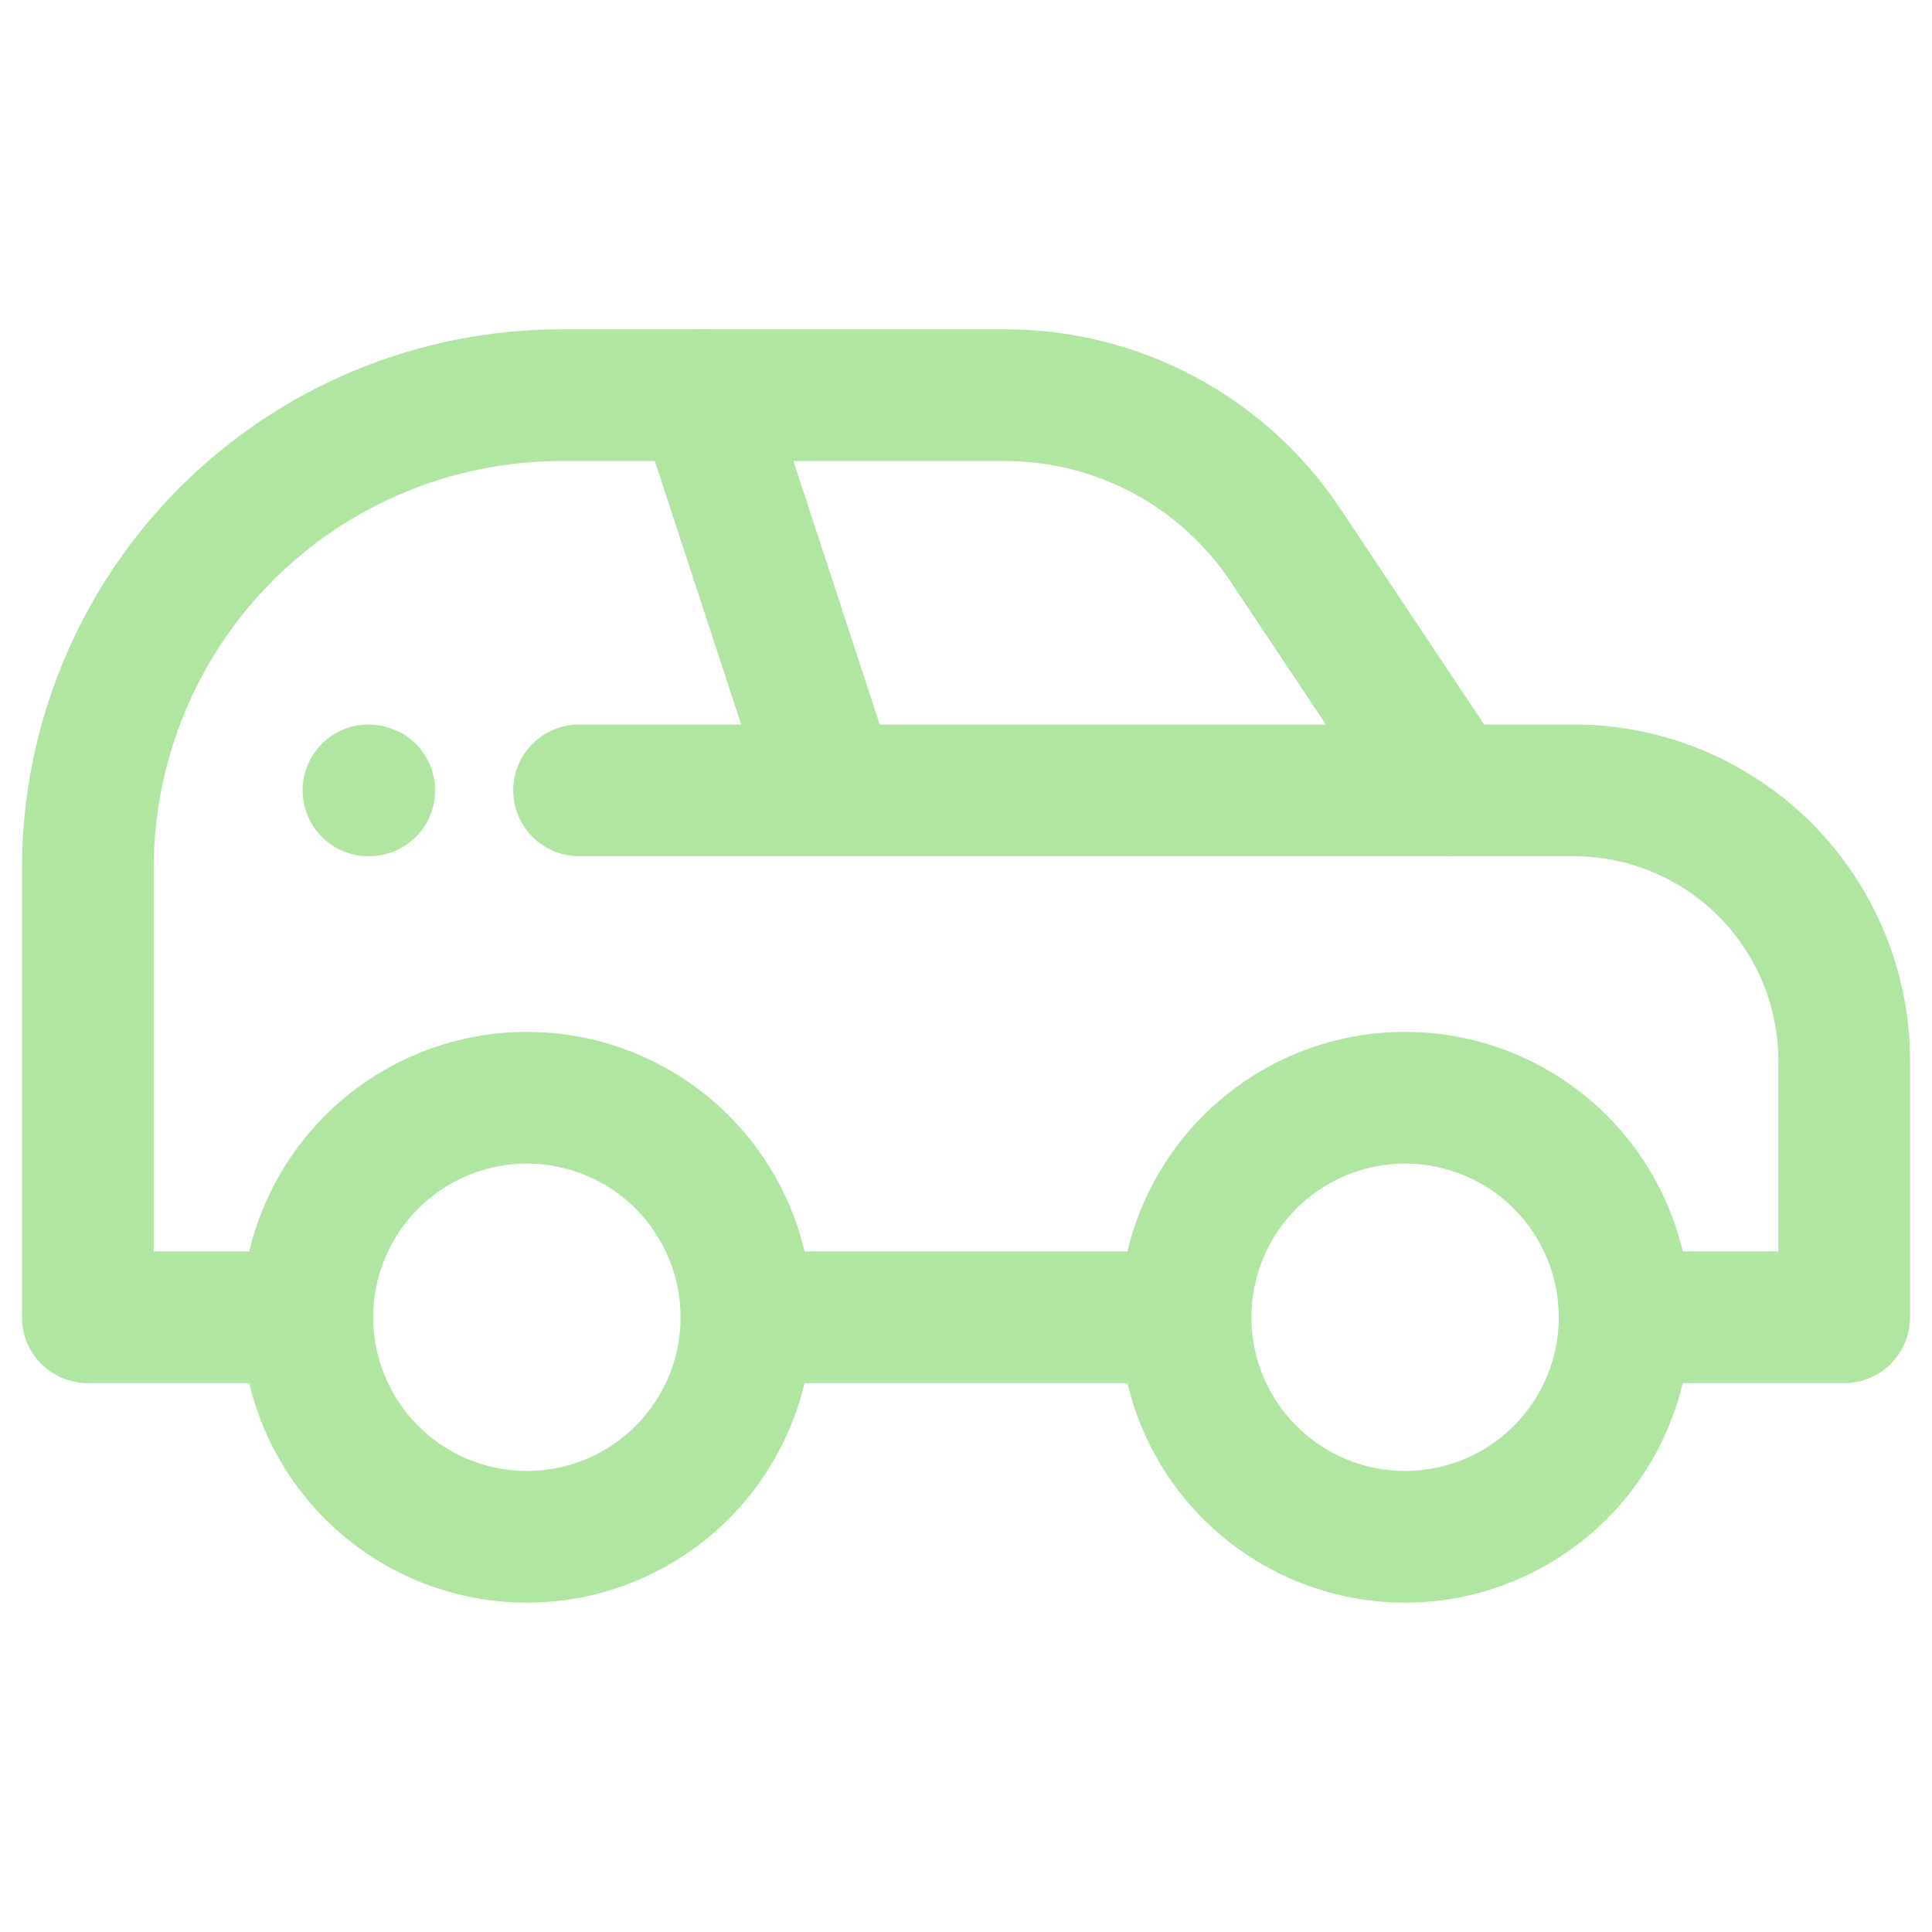 <svg width="44" height="44" viewBox="0 0 44 44" fill="none" xmlns="http://www.w3.org/2000/svg">
<path d="M42 31.5H37C36.602 31.5 36.221 31.342 35.939 31.061C35.658 30.779 35.5 30.398 35.5 30C35.5 29.602 35.658 29.221 35.939 28.939C36.221 28.658 36.602 28.5 37 28.5H40.5V24.154C40.499 22.92 40.008 21.737 39.135 20.865C38.263 19.992 37.08 19.501 35.846 19.5H33C32.753 19.5 32.51 19.439 32.292 19.323C32.075 19.206 31.889 19.038 31.752 18.832L28.035 13.258C27.471 12.409 26.705 11.713 25.806 11.231C24.907 10.75 23.903 10.499 22.883 10.5H12.77C10.312 10.503 7.956 11.48 6.218 13.218C4.48 14.956 3.503 17.312 3.5 19.77V28.5H7C7.398 28.5 7.779 28.658 8.061 28.939C8.342 29.221 8.5 29.602 8.5 30C8.5 30.398 8.342 30.779 8.061 31.061C7.779 31.342 7.398 31.5 7 31.5H2C1.602 31.5 1.221 31.342 0.939 31.061C0.658 30.779 0.5 30.398 0.5 30L0.5 19.77C0.503 16.517 1.797 13.398 4.098 11.098C6.398 8.797 9.517 7.503 12.77 7.5H22.883C24.396 7.498 25.887 7.871 27.221 8.585C28.556 9.3 29.693 10.333 30.531 11.593L33.8 16.5H35.843C37.873 16.501 39.819 17.308 41.255 18.743C42.69 20.178 43.498 22.124 43.5 24.154V30C43.5 30.398 43.342 30.779 43.061 31.061C42.779 31.342 42.398 31.5 42 31.5Z" fill="#B0E6A1"/>
<path d="M8.41 19.5C8.187 19.503 7.966 19.456 7.763 19.362C7.56 19.269 7.381 19.131 7.238 18.96C7.096 18.788 6.993 18.587 6.938 18.37C6.883 18.154 6.877 17.928 6.92 17.709C6.963 17.49 7.055 17.284 7.188 17.105C7.321 16.926 7.493 16.779 7.69 16.674C7.887 16.57 8.105 16.511 8.328 16.501C8.551 16.492 8.774 16.533 8.979 16.62C9.071 16.653 9.159 16.697 9.24 16.751C9.321 16.809 9.398 16.872 9.47 16.941C9.751 17.222 9.909 17.604 9.909 18.001C9.909 18.398 9.751 18.78 9.47 19.061C9.397 19.129 9.32 19.192 9.24 19.251C9.156 19.303 9.069 19.349 8.979 19.39C8.887 19.421 8.794 19.448 8.7 19.47C8.605 19.489 8.507 19.499 8.41 19.5Z" fill="#B0E6A1"/>
<path d="M33.001 19.5H13.188C12.791 19.5 12.409 19.342 12.128 19.061C11.847 18.779 11.688 18.398 11.688 18C11.688 17.602 11.847 17.221 12.128 16.939C12.409 16.658 12.791 16.5 13.188 16.5H33.001C33.398 16.5 33.78 16.658 34.061 16.939C34.342 17.221 34.501 17.602 34.501 18C34.501 18.398 34.342 18.779 34.061 19.061C33.78 19.342 33.398 19.5 33.001 19.5Z" fill="#B0E6A1"/>
<path d="M18.923 19.424C18.608 19.423 18.3 19.323 18.044 19.137C17.789 18.952 17.599 18.69 17.5 18.39L14.574 9.467C14.451 9.089 14.482 8.677 14.662 8.322C14.842 7.967 15.156 7.698 15.534 7.574C15.912 7.451 16.324 7.482 16.679 7.662C17.034 7.842 17.303 8.156 17.426 8.534L20.349 17.457C20.473 17.835 20.442 18.247 20.262 18.602C20.082 18.956 19.768 19.225 19.39 19.349C19.239 19.398 19.082 19.423 18.923 19.424Z" fill="#B0E6A1"/>
<path d="M12 36.5C10.714 36.5 9.458 36.119 8.389 35.405C7.32 34.69 6.487 33.675 5.995 32.487C5.503 31.3 5.374 29.993 5.625 28.732C5.876 27.471 6.495 26.313 7.404 25.404C8.313 24.495 9.471 23.876 10.732 23.625C11.993 23.374 13.3 23.503 14.487 23.995C15.675 24.487 16.69 25.32 17.405 26.389C18.119 27.458 18.5 28.714 18.5 30C18.498 31.723 17.812 33.375 16.594 34.594C15.375 35.812 13.723 36.498 12 36.5ZM12 26.5C11.308 26.5 10.631 26.705 10.056 27.09C9.48 27.474 9.031 28.021 8.766 28.661C8.502 29.3 8.432 30.004 8.567 30.683C8.702 31.362 9.036 31.985 9.525 32.475C10.015 32.964 10.638 33.298 11.317 33.433C11.996 33.568 12.7 33.498 13.339 33.234C13.979 32.969 14.526 32.52 14.91 31.945C15.295 31.369 15.5 30.692 15.5 30C15.5 29.072 15.131 28.181 14.475 27.525C13.819 26.869 12.928 26.5 12 26.5Z" fill="#B0E6A1"/>
<path d="M32 36.5C30.714 36.5 29.458 36.119 28.389 35.405C27.32 34.69 26.487 33.675 25.995 32.487C25.503 31.3 25.374 29.993 25.625 28.732C25.876 27.471 26.495 26.313 27.404 25.404C28.313 24.495 29.471 23.876 30.732 23.625C31.993 23.374 33.3 23.503 34.487 23.995C35.675 24.487 36.69 25.32 37.405 26.389C38.119 27.458 38.5 28.714 38.5 30C38.498 31.723 37.812 33.375 36.594 34.594C35.375 35.812 33.723 36.498 32 36.5ZM32 26.5C31.308 26.5 30.631 26.705 30.055 27.09C29.48 27.474 29.031 28.021 28.766 28.661C28.502 29.3 28.432 30.004 28.567 30.683C28.702 31.362 29.036 31.985 29.525 32.475C30.015 32.964 30.638 33.298 31.317 33.433C31.996 33.568 32.7 33.498 33.339 33.234C33.979 32.969 34.526 32.52 34.91 31.945C35.295 31.369 35.5 30.692 35.5 30C35.5 29.072 35.131 28.181 34.475 27.525C33.819 26.869 32.928 26.5 32 26.5Z" fill="#B0E6A1"/>
<path d="M27 31.5H17C16.602 31.5 16.221 31.342 15.939 31.061C15.658 30.779 15.5 30.398 15.5 30C15.5 29.602 15.658 29.221 15.939 28.939C16.221 28.658 16.602 28.5 17 28.5H27C27.398 28.5 27.779 28.658 28.061 28.939C28.342 29.221 28.5 29.602 28.5 30C28.5 30.398 28.342 30.779 28.061 31.061C27.779 31.342 27.398 31.5 27 31.5Z" fill="#B0E6A1"/>
</svg>
